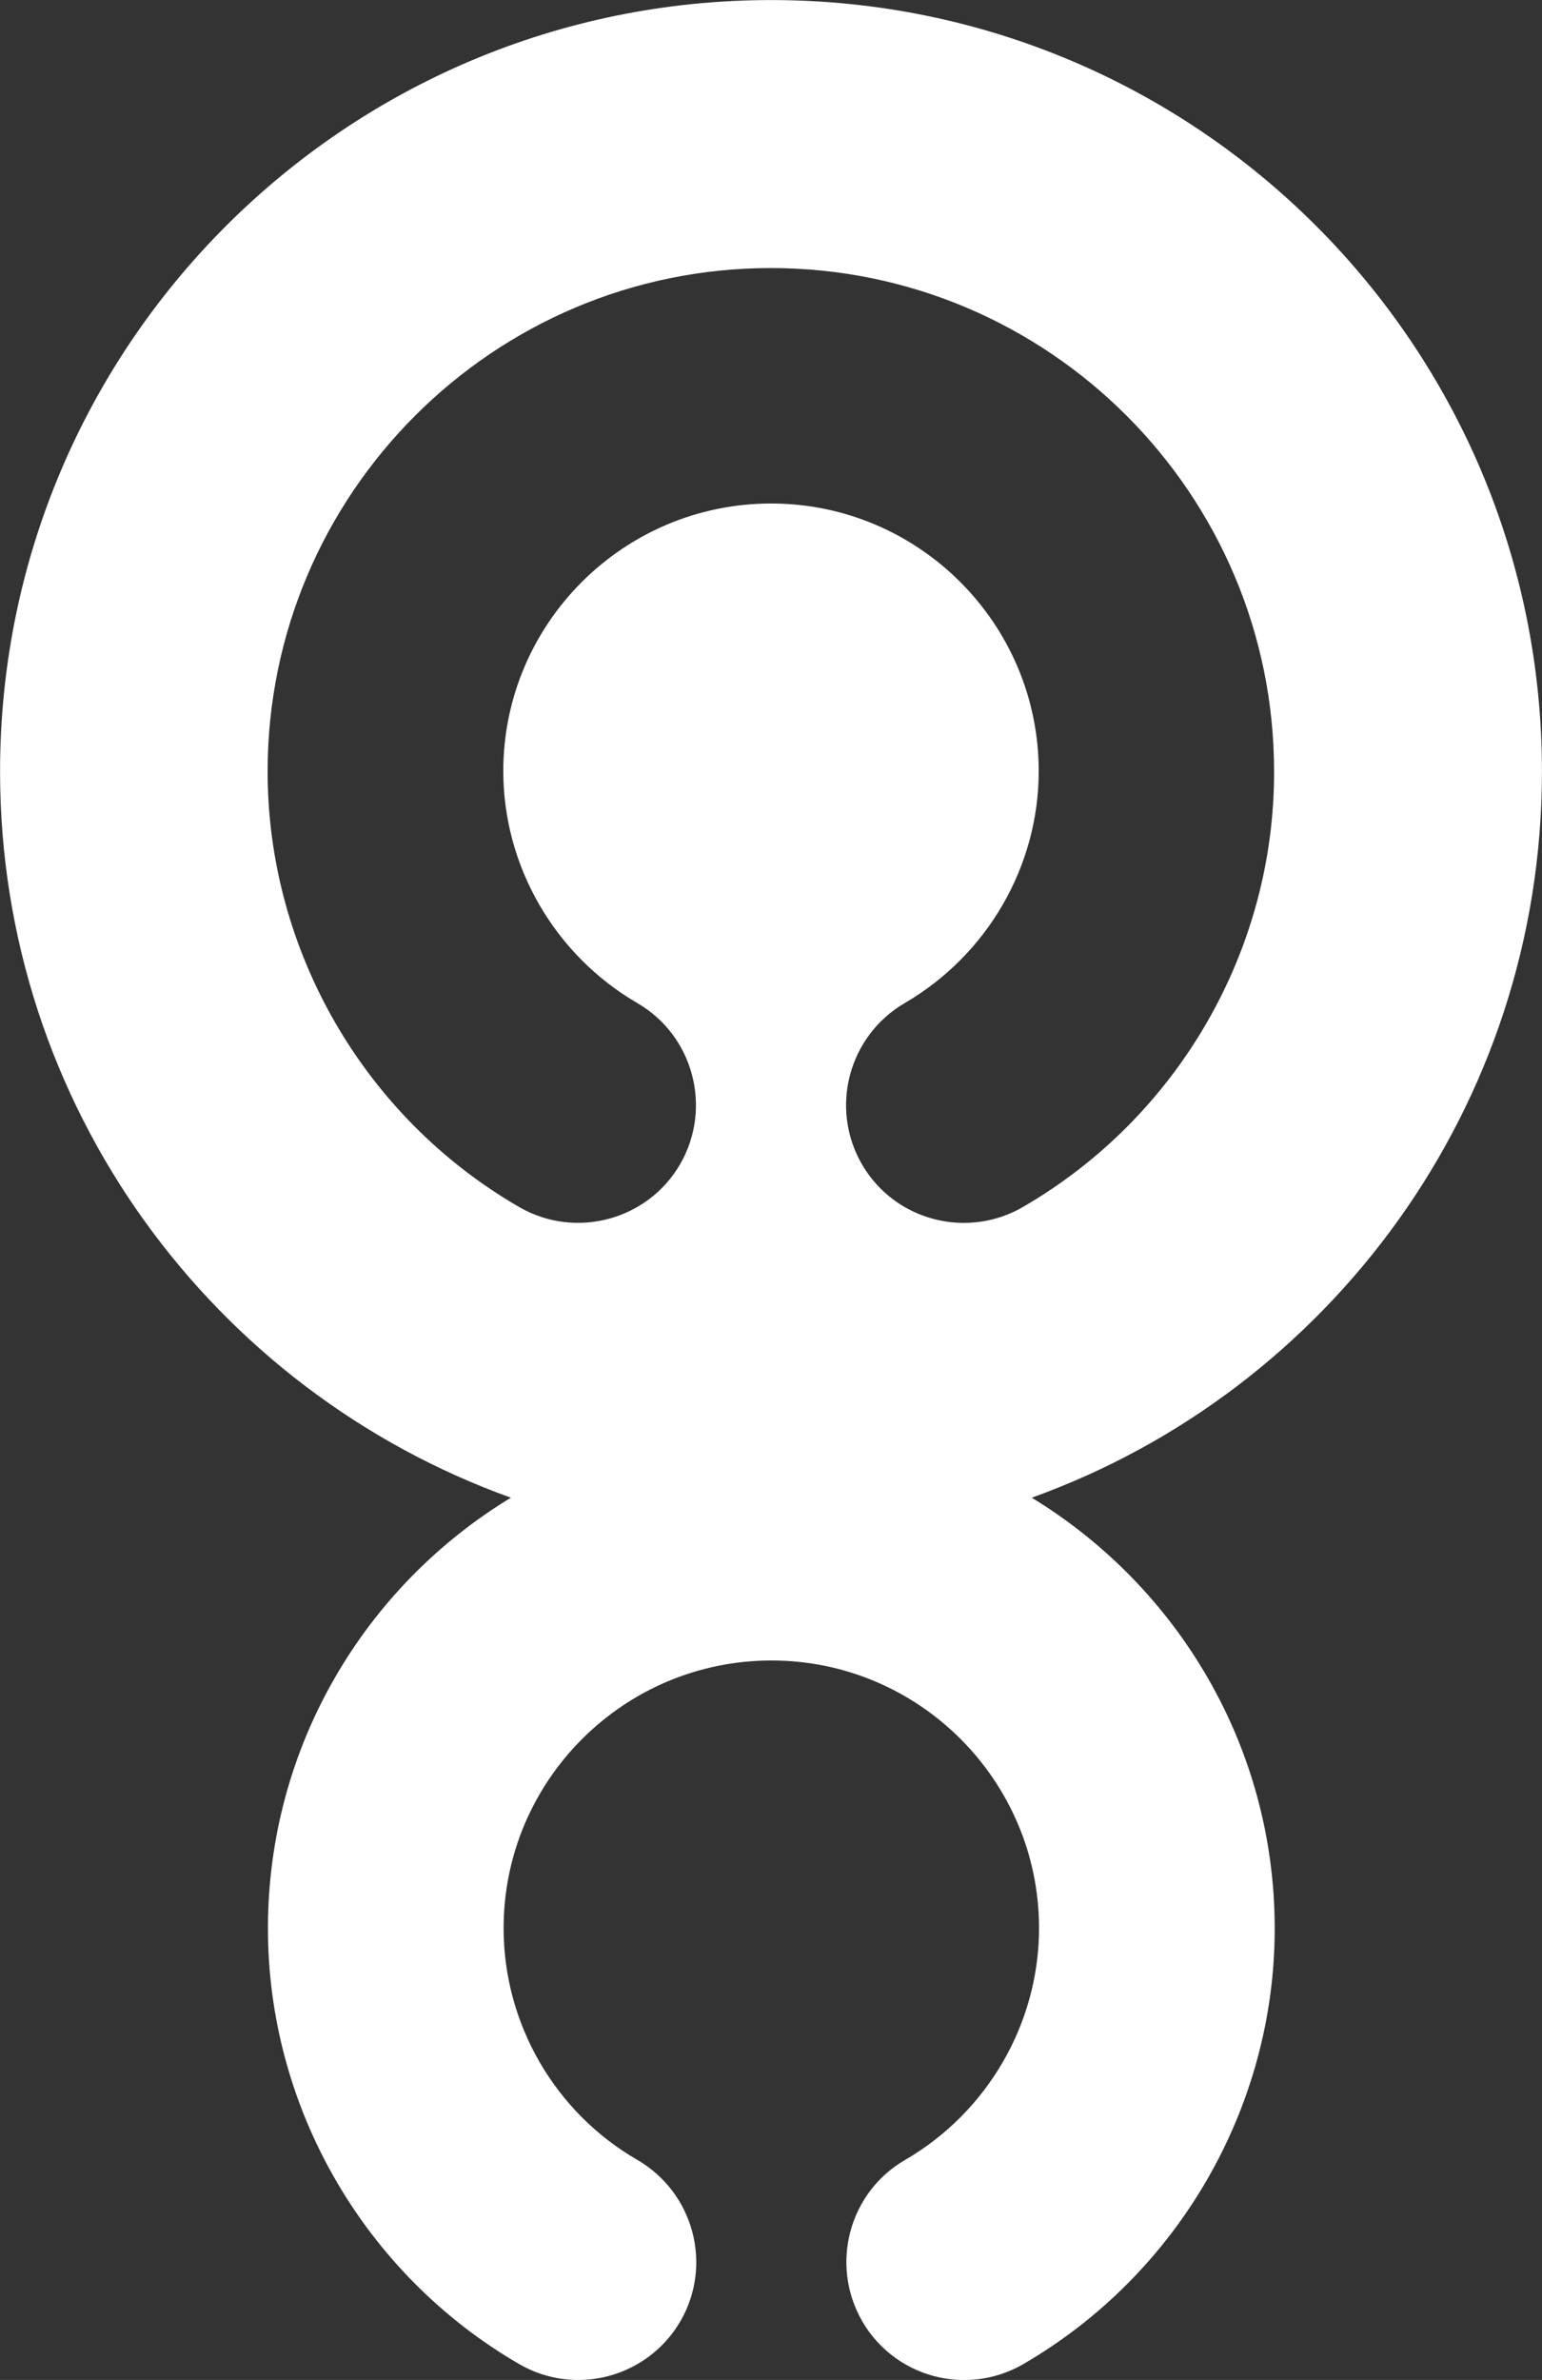 <?xml version="1.0" encoding="UTF-8" standalone="no"?>
<!DOCTYPE svg PUBLIC "-//W3C//DTD SVG 1.1//EN" "http://www.w3.org/Graphics/SVG/1.1/DTD/svg11.dtd">
<svg version="1.1" xmlns="http://www.w3.org/2000/svg" xmlns:xlink="http://www.w3.org/1999/xlink" preserveAspectRatio="xMidYMid meet" viewBox="101.476 0.196 97.227 150"><rect x="101.476" y="0.196" width="97.227" height="150" fill="#333333" stroke="none"/><defs><path d="M150.1 0.2C123.25 0.2 101.48 21.97 101.48 48.82C101.48 69.91 114.91 87.85 133.69 94.59C124.51 100.15 118.37 110.25 118.37 121.74C118.37 133.02 124.44 143.53 134.22 149.2C137.77 151.25 142.31 150.04 144.38 146.49C146.43 142.94 145.22 138.4 141.67 136.33C136.45 133.32 133.23 127.73 133.23 121.72C133.23 112.42 140.8 104.85 150.12 104.85C159.42 104.85 166.99 112.42 166.99 121.72C166.99 127.71 163.75 133.31 158.54 136.33C155 138.38 153.79 142.93 155.84 146.49C157.21 148.86 159.7 150.2 162.27 150.2C163.53 150.2 164.81 149.88 165.99 149.2C175.77 143.53 181.85 133 181.85 121.74C181.85 110.25 175.7 100.17 166.53 94.59C185.29 87.85 198.7 69.91 198.7 48.82C198.7 21.97 176.95 0.2 150.1 0.2ZM162.25 77.27C159.68 77.27 157.19 75.94 155.82 73.57C153.77 70.02 154.98 65.48 158.53 63.41C163.73 60.38 166.97 54.79 166.97 48.8C166.97 39.5 159.4 31.93 150.1 31.93C140.78 31.93 133.21 39.5 133.21 48.8C133.21 54.79 136.45 60.38 141.65 63.41C145.2 65.46 146.41 70.02 144.36 73.57C142.31 77.11 137.75 78.32 134.21 76.27C124.42 70.61 118.35 60.08 118.35 48.82C118.35 31.32 132.58 17.09 150.08 17.09C167.58 17.09 181.81 31.32 181.81 48.82C181.83 60.1 175.75 70.61 165.97 76.27C164.8 76.95 163.51 77.27 162.25 77.27Z" id="Ipr3JrHSDs"></path></defs><g visibility="inherit"><g visibility="inherit"><use xlink:href="#Ipr3JrHSDs" opacity="1" fill="#ffffff" fill-opacity="1"></use><g><use xlink:href="#Ipr3JrHSDs" opacity="1" fill-opacity="0" stroke="#000000" stroke-width="1" stroke-opacity="0"></use></g></g></g></svg>